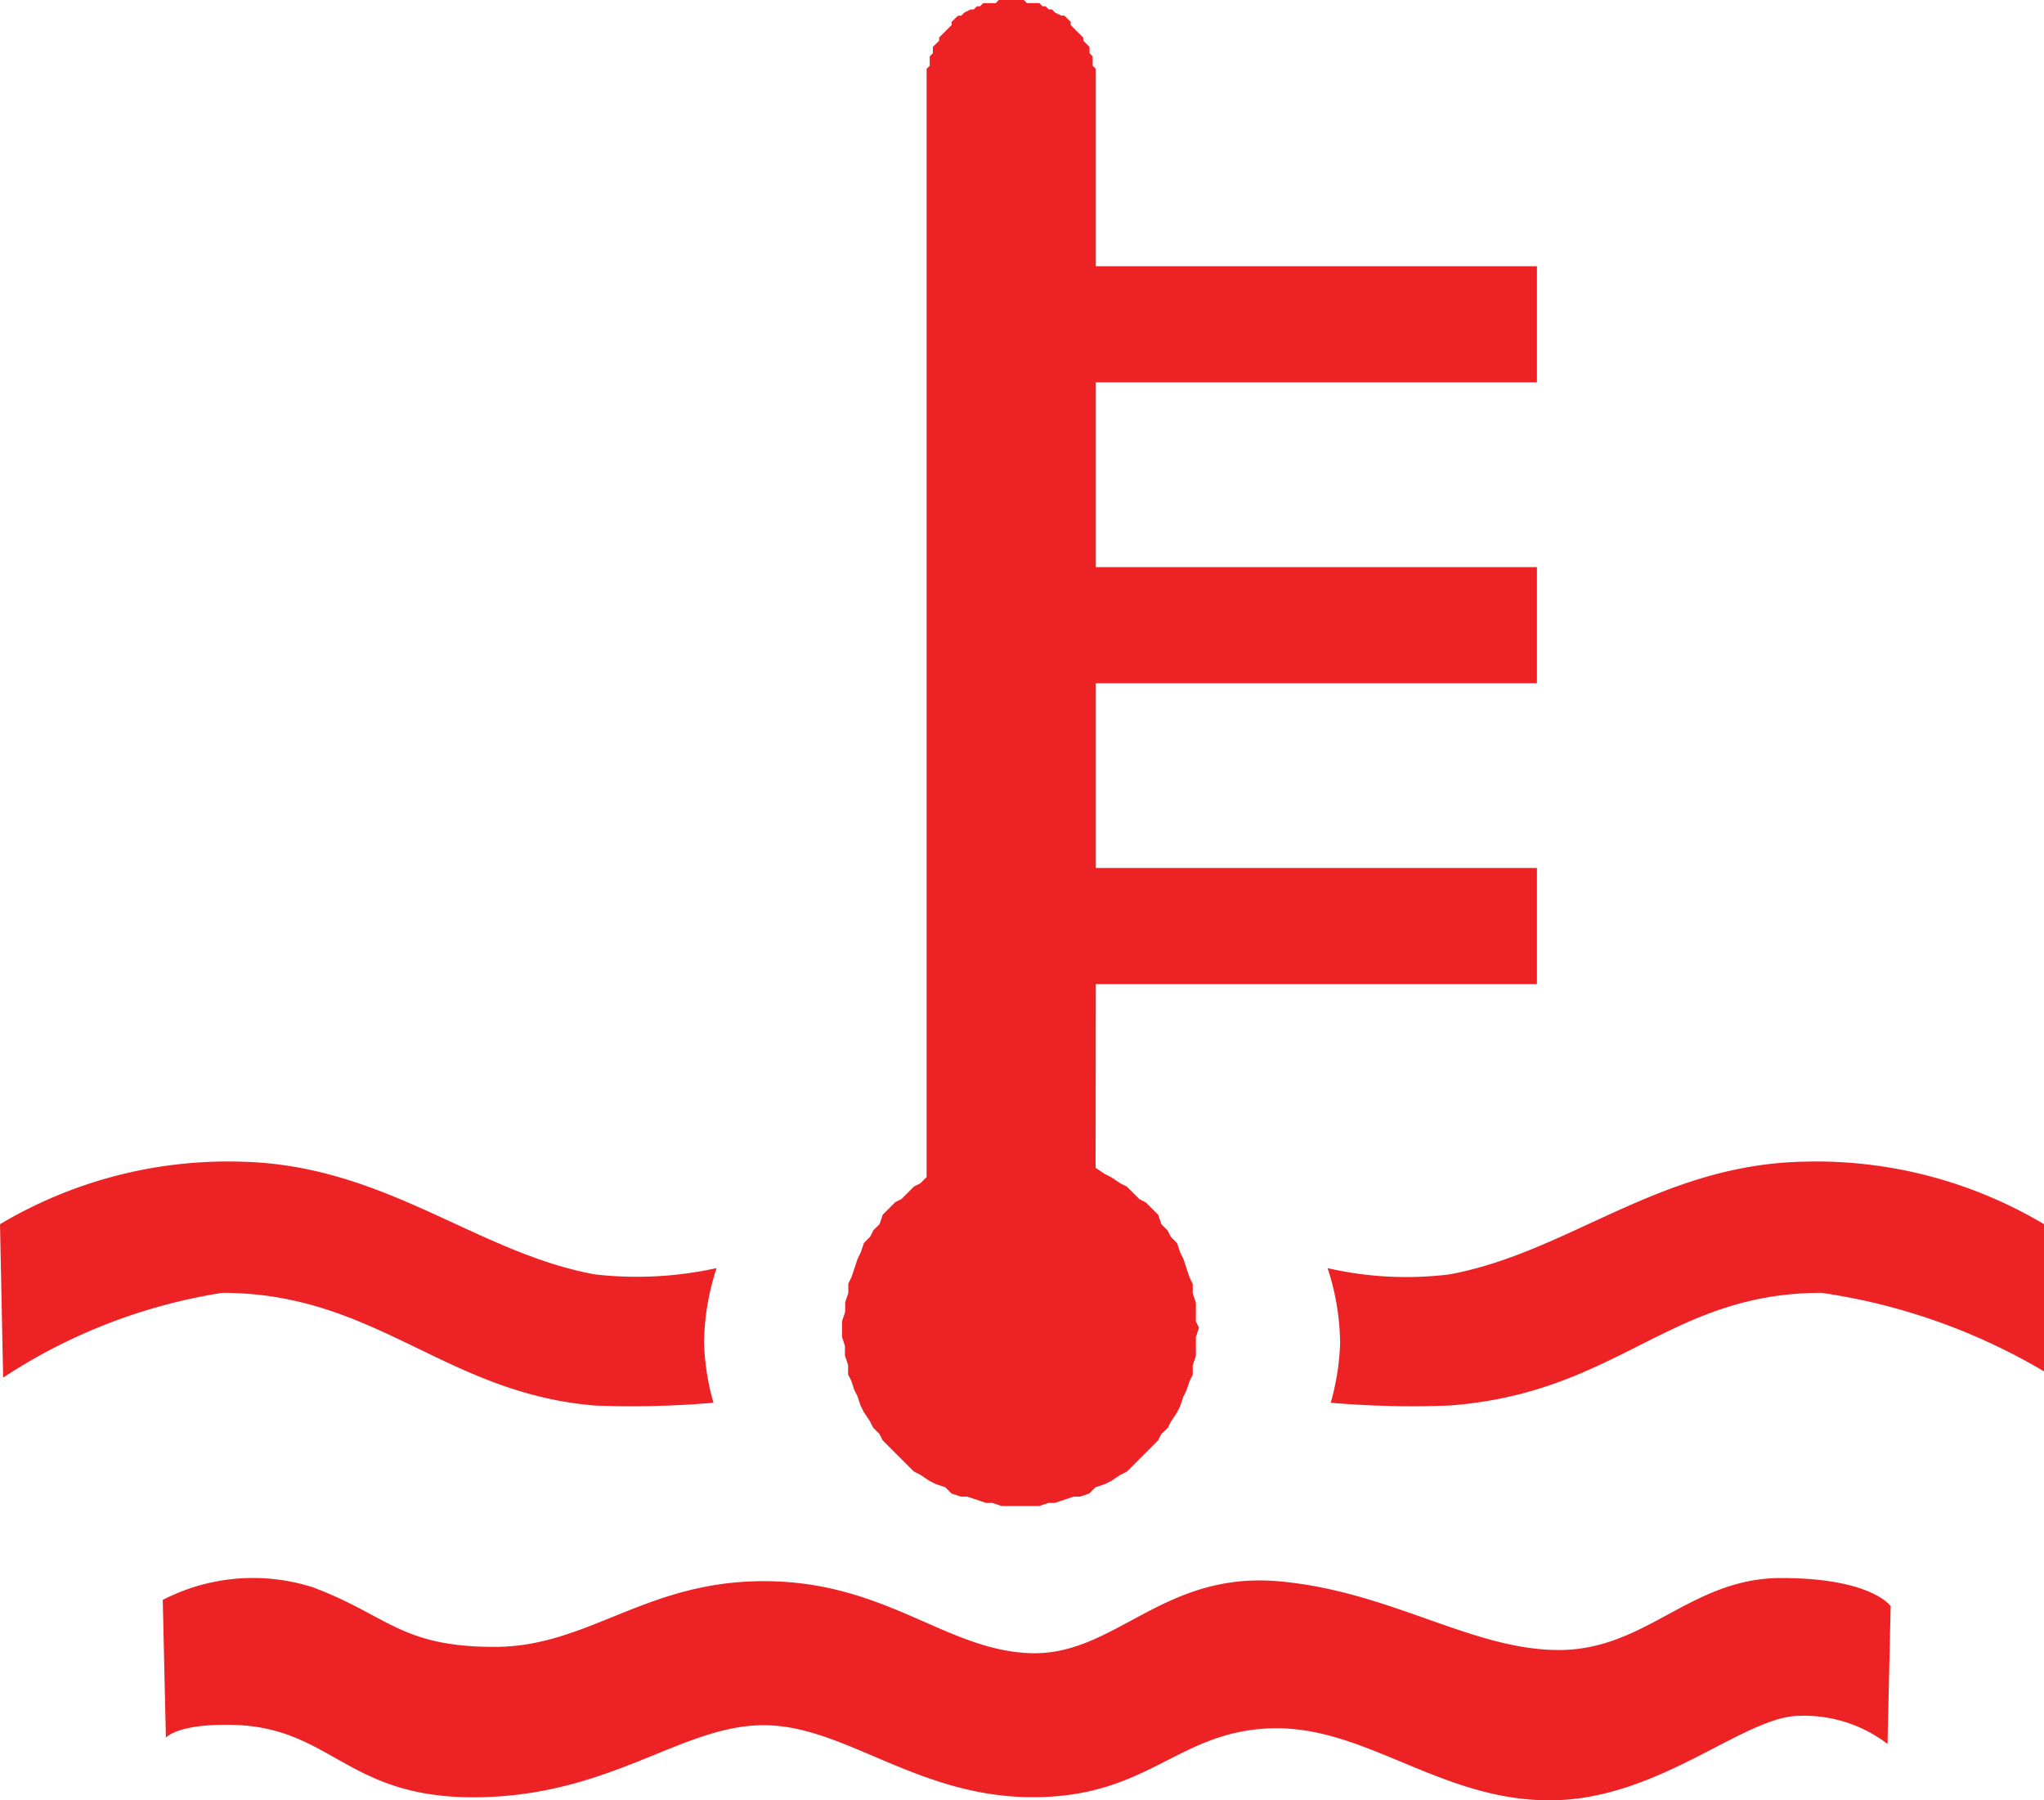 <svg xmlns="http://www.w3.org/2000/svg" width="35.215" height="31.009" viewBox="0 0 35.215 31.009"><defs><style>.a{fill:#ed2224;}</style></defs><g transform="translate(0 0)"><path class="a" d="M52.368,29.815h0l.162.108.108.054.162.108.108.054.108.108.108.108.108.054.108.108.108.108.054.162.108.108.054.108.108.108.054.162.054.108.054.162.054.162.054.108v.162l.054.162v.324l.054.108-.054.162v.324l-.054.162v.162l-.054.108-.054.162-.054.108-.054.162-.054.108-.108.162-.054.108L53.5,34.4l-.054.108-.108.108-.108.108-.108.108-.108.108-.108.108L52.8,35.1l-.162.108-.108.054-.162.054-.108.108-.162.054h-.108l-.162.054-.162.054h-.108l-.162.054H50.75l-.162-.054h-.108l-.162-.054-.162-.054h-.108l-.162-.054-.108-.108-.162-.054-.108-.054-.162-.108-.108-.054-.108-.108-.108-.108-.108-.108-.108-.108-.108-.108-.054-.108-.108-.108-.054-.108-.108-.162-.054-.108-.054-.162-.054-.108-.054-.162-.054-.108v-.162l-.054-.162v-.162L48,32.727v-.27l.054-.162v-.162l.054-.162v-.162l.054-.108.054-.162.054-.162.054-.108.054-.162L48.485,31l.054-.108.108-.108.054-.162.108-.108.108-.108.108-.054.108-.108.108-.108.108-.054.108-.108V10.886l.054-.054v-.162l.054-.054v-.108l.054-.054.054-.054v-.054l.054-.054.054-.054.054-.054.054-.054v-.054l.054-.054L50,9.97h.054l.054-.054.108-.054h.054l.054-.054h.054l.054-.054h.216L50.7,9.7h.431l.054.054H51.4l.054.054h.054l.054.054h.054l.054.054.108.054h.054l.054.054.054.054v.054l.054.054.054.054.054.054.054.054V10.4l.054.054.054.054v.108l.054.054v.162l.054.054v3.4h7.6v2h-7.6v3.182h7.6v2h-7.6v3.182h7.6v2h-7.6Z" transform="translate(-33.493 -9.7)"/><path class="a" d="M21.154,50.519,21.1,47.877A7.676,7.676,0,0,1,25.252,46.8c2.481.054,4.045,1.564,6.094,1.941a6.4,6.4,0,0,0,2.1-.108,4.231,4.231,0,0,0-.216,1.294,4.187,4.187,0,0,0,.162,1.025A16.487,16.487,0,0,1,31.346,51c-2.589-.216-3.775-1.941-6.417-1.941A9.552,9.552,0,0,0,21.154,50.519Z" transform="translate(-21.1 -26.791)"/><path class="a" d="M75.85,50.412V47.877A7.676,7.676,0,0,0,71.7,46.8c-2.481.054-4.045,1.564-6.094,1.941a6.056,6.056,0,0,1-2.1-.108,4.231,4.231,0,0,1,.216,1.294,4.187,4.187,0,0,1-.162,1.025A16.487,16.487,0,0,0,65.6,51c2.912-.216,3.775-1.941,6.417-1.941A10.48,10.48,0,0,1,75.85,50.412Z" transform="translate(-40.634 -26.791)"/><path class="a" d="M26.354,62.842,26.3,60.469a3.388,3.388,0,0,1,2.589-.216c1.294.485,1.51,1.025,3.128,1.025s2.589-1.132,4.638-1.132c2.1,0,3.128,1.186,4.584,1.24s2.265-1.4,4.26-1.24c1.941.162,3.344,1.186,4.854,1.186s2.265-1.24,3.829-1.24,1.887.485,1.887.485l-.054,2.373a2.365,2.365,0,0,0-1.51-.485c-.971,0-2.427,1.456-4.314,1.456s-3.182-1.294-4.8-1.24-2.1,1.186-4.1,1.186-3.236-1.24-4.638-1.24-2.589,1.186-4.854,1.24-2.535-1.132-4.152-1.24C26.57,62.573,26.354,62.842,26.354,62.842Z" transform="translate(-23.496 -32.912)"/></g></svg>